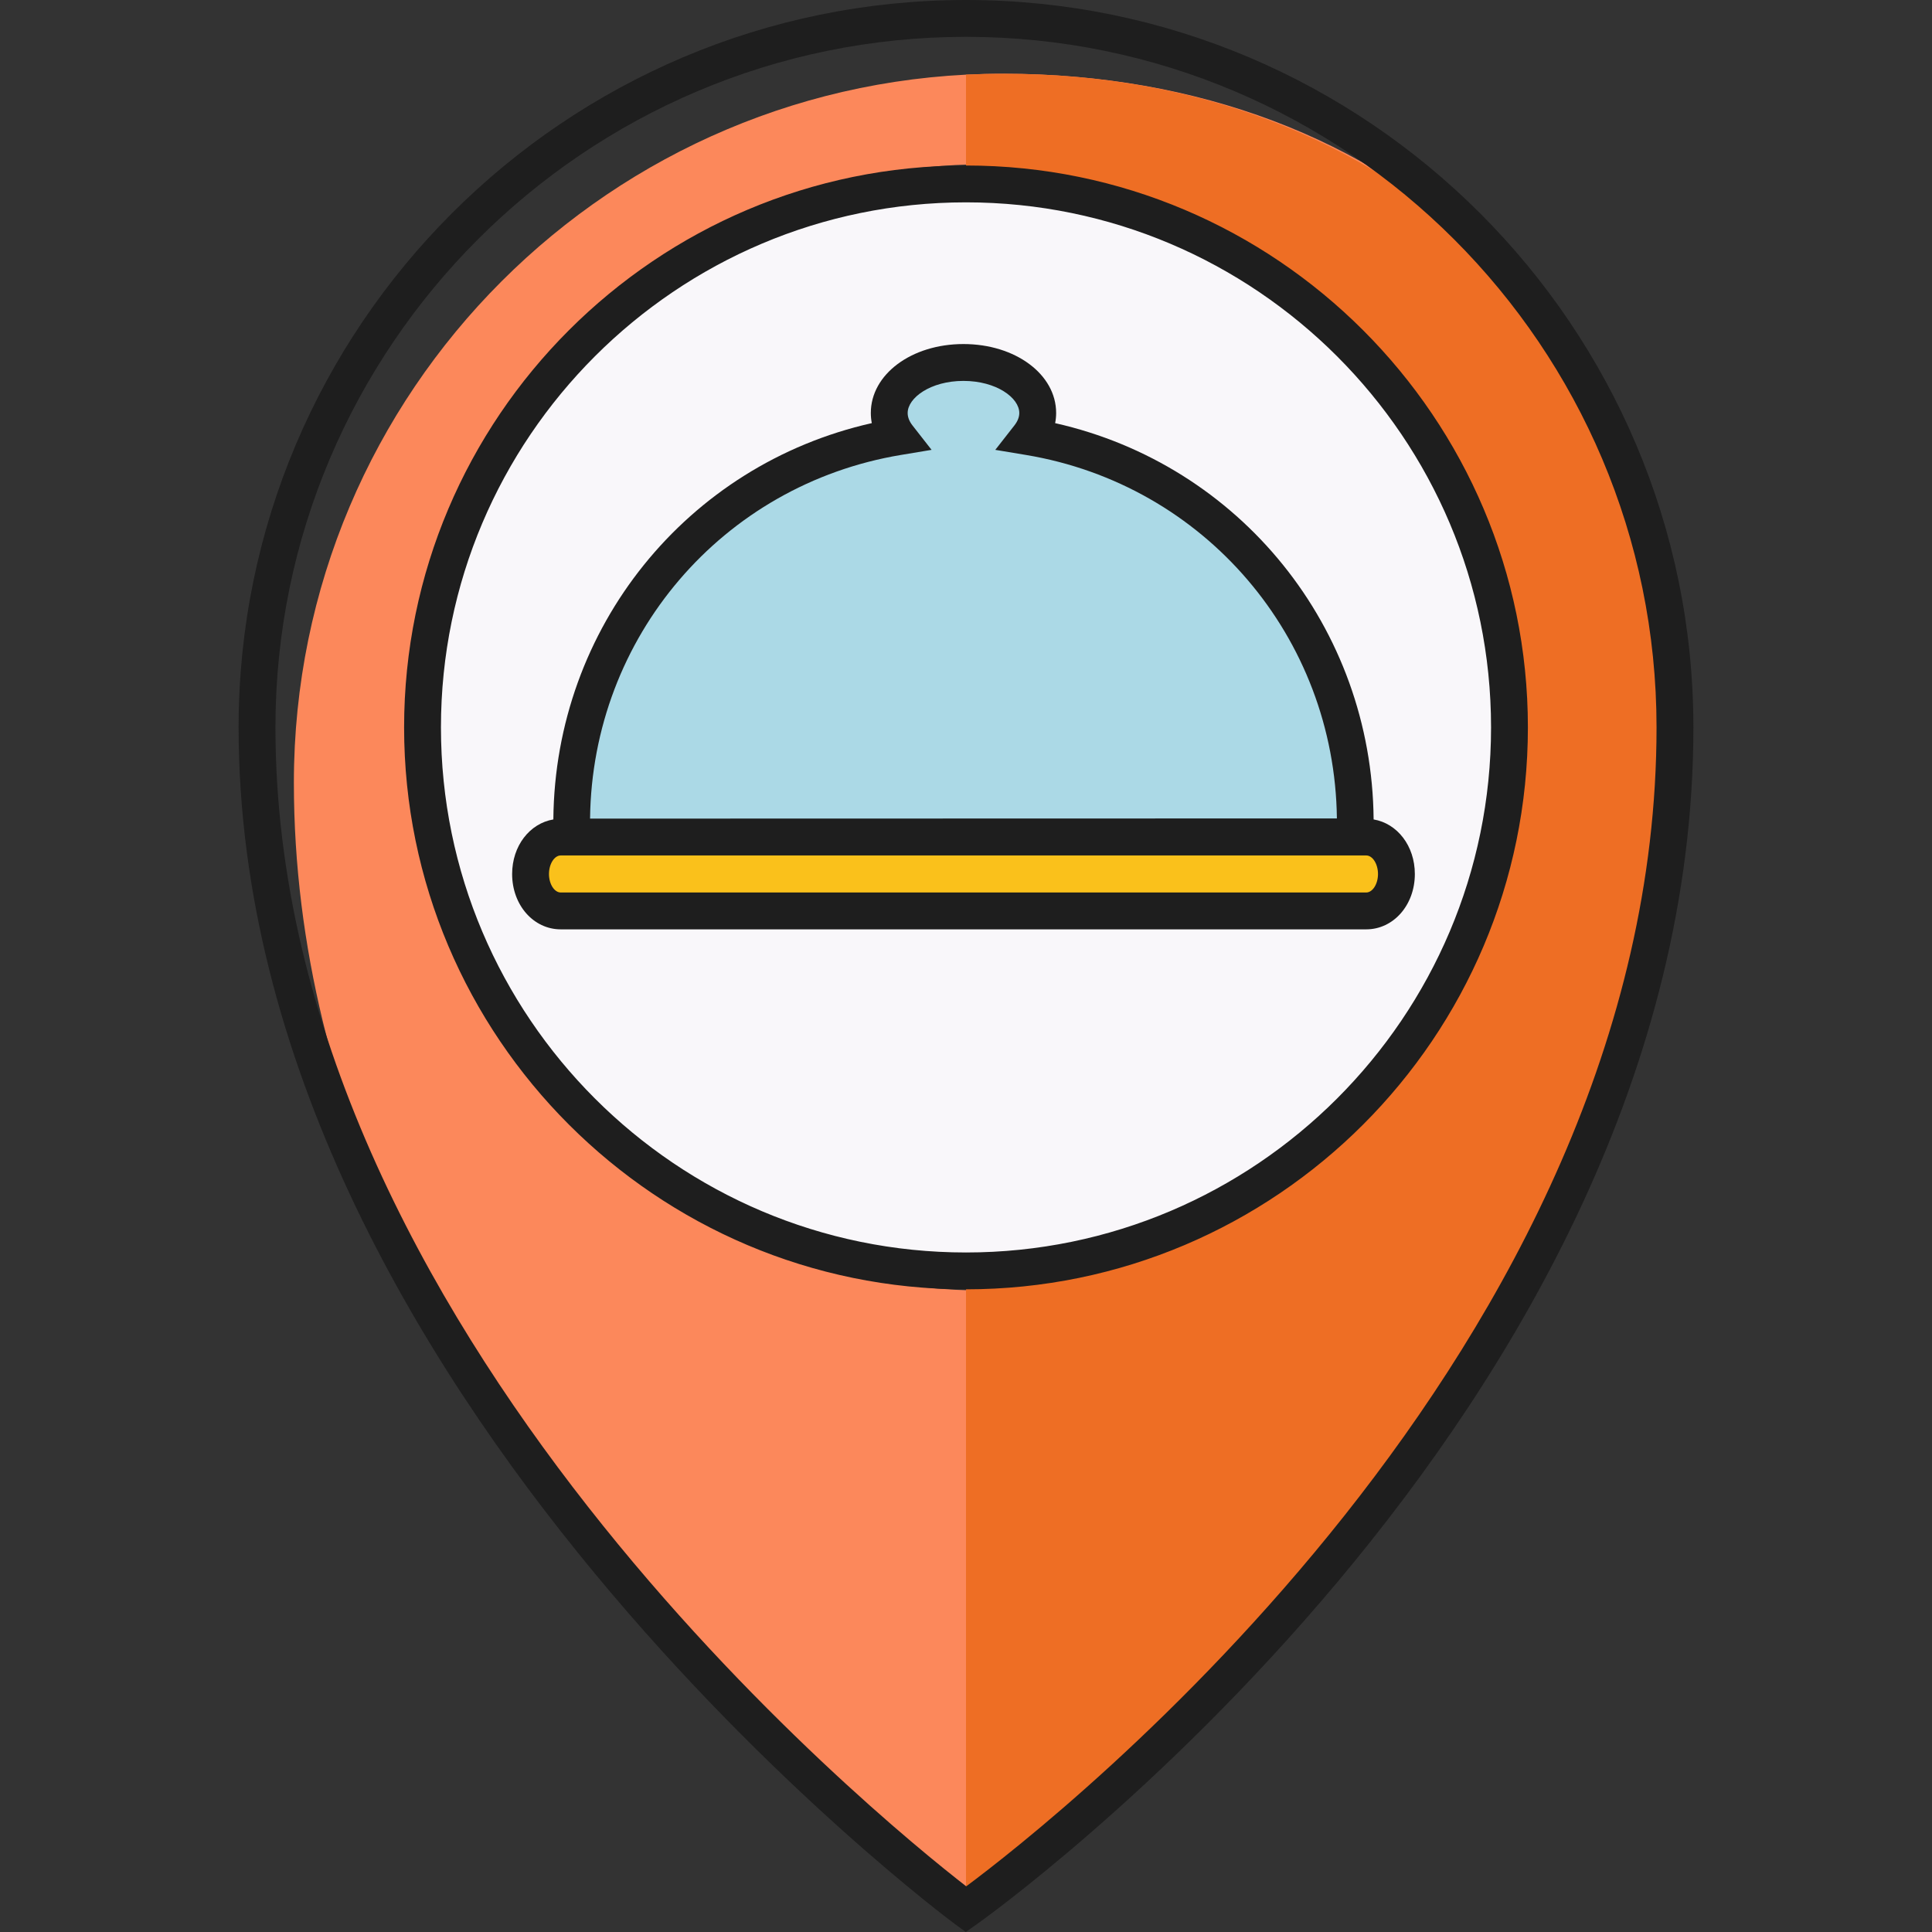 <?xml version="1.0" encoding="iso-8859-1"?>
<!-- Generator: Adobe Illustrator 19.0.1, SVG Export Plug-In . SVG Version: 6.00 Build 0)  -->
<svg version="1.1" xmlns="http://www.w3.org/2000/svg" xmlns:xlink="http://www.w3.org/1999/xlink" x="0px" y="0px"
	 viewBox="0 0 128 128" style="enable-background:new 0 0 128 128;" xml:space="preserve">
<rect x="0" y="0" width="128" height="128" fill="#333333" stroke="none"/>
<g id="_x36_">
	<g id="pin_15_">
		<path style="fill:#FC885B;" d="M66.441,4.883c-25.941,0-46.971,21.03-46.971,46.971C19.47,95.71,64,126.498,64,126.498
			s46.971-32.875,46.971-78.306C110.971,22.251,92.383,4.883,66.441,4.883z M65.221,85.5c-20.604,0-37.307-16.703-37.307-37.308
			c0-20.603,16.703-37.307,37.307-37.307c20.604,0,37.306,16.704,37.306,37.307C102.527,68.797,85.824,85.5,65.221,85.5z"/>
		<path style="fill:#EE6E24;" d="M64,126.498c0,0,46.971-32.875,46.971-78.306c0-25.941-19.485-44.454-46.971-43.247l0,7.161
			c20.604,0,36.086,15.483,36.086,36.087c0,20.604-15.482,36.087-36.086,36.087V126.498z"/>
		<circle style="fill:#F9F7FA;" cx="64" cy="48.193" r="36.006"/>
		<path style="fill:#1E1E1E;" d="M63.983,128l-0.705-0.517c-0.475-0.348-47.47-35.325-47.47-79.29C15.808,21.619,37.427,0,64,0
			s48.192,21.619,48.192,48.192c0,45.54-47.017,78.973-47.492,79.306L63.983,128z M64,2.441c-25.227,0-45.751,20.524-45.751,45.751
			c0,39.797,39.927,72.252,45.766,76.782c5.874-4.371,45.735-35.576,45.735-76.782C109.751,22.965,89.227,2.441,64,2.441z
			 M64,85.421c-20.527,0-37.227-16.7-37.227-37.229c0-20.527,16.7-37.227,37.227-37.227s37.227,16.7,37.227,37.227
			C101.227,68.72,84.527,85.421,64,85.421z M64,13.406c-19.181,0-34.786,15.605-34.786,34.786C29.214,67.374,44.819,82.98,64,82.98
			s34.786-15.606,34.786-34.788C98.786,29.011,83.181,13.406,64,13.406z"/>
	</g>
	<g id="icon_15_">
		<path style="fill:#ABD9E6;" d="M89.796,54.531v0.913l-51.925,0.012v-0.913c-0.006-12.861,9.266-23.55,21.622-25.607
			c-0.371-0.475-0.578-1.01-0.578-1.576c0-1.849,2.202-3.346,4.916-3.346c2.719,0,4.922,1.497,4.922,3.346
			c0,0.566-0.213,1.101-0.584,1.576C80.524,30.993,89.796,41.676,89.796,54.531z"/>
		<path style="fill:#FAC11B;" d="M90.514,60.35H37.15c-1.122,0-2-1.074-2-2.444c0-1.374,0.879-2.451,2-2.451h53.364
			c1.123,0,2.002,1.077,2.002,2.451C92.516,59.277,91.637,60.35,90.514,60.35z"/>
		<path style="fill:#1E1E1E;" d="M91.006,54.29c-0.11-12.712-8.855-23.498-21.1-26.256c0.044-0.222,0.066-0.447,0.066-0.673
			c0-2.561-2.698-4.567-6.142-4.567c-3.441,0-6.136,2.006-6.136,4.567c0,0.226,0.022,0.45,0.065,0.672
			C45.513,30.79,36.771,41.576,36.661,54.29c-1.564,0.263-2.731,1.75-2.731,3.617c0,2.055,1.415,3.665,3.221,3.665h53.364
			c1.807,0,3.222-1.61,3.222-3.665C93.737,56.04,92.57,54.554,91.006,54.29z M59.693,30.141l2.026-0.337l-1.265-1.618
			c-0.212-0.271-0.319-0.548-0.319-0.824c0-1.005,1.517-2.126,3.695-2.126c2.181,0,3.701,1.12,3.701,2.126
			c0,0.271-0.11,0.548-0.325,0.824l-1.265,1.618l2.026,0.337c11.84,1.97,20.46,12.072,20.606,24.082l-49.48,0.012
			C39.232,42.217,47.85,32.111,59.693,30.141z M90.514,59.13H37.151c-0.423,0-0.78-0.56-0.78-1.224c0-0.667,0.357-1.23,0.78-1.23
			h53.364c0.424,0,0.781,0.563,0.781,1.23C91.296,58.57,90.938,59.13,90.514,59.13z"/>
	</g>
</g>
<g id="Layer_1">
</g>
</svg>

